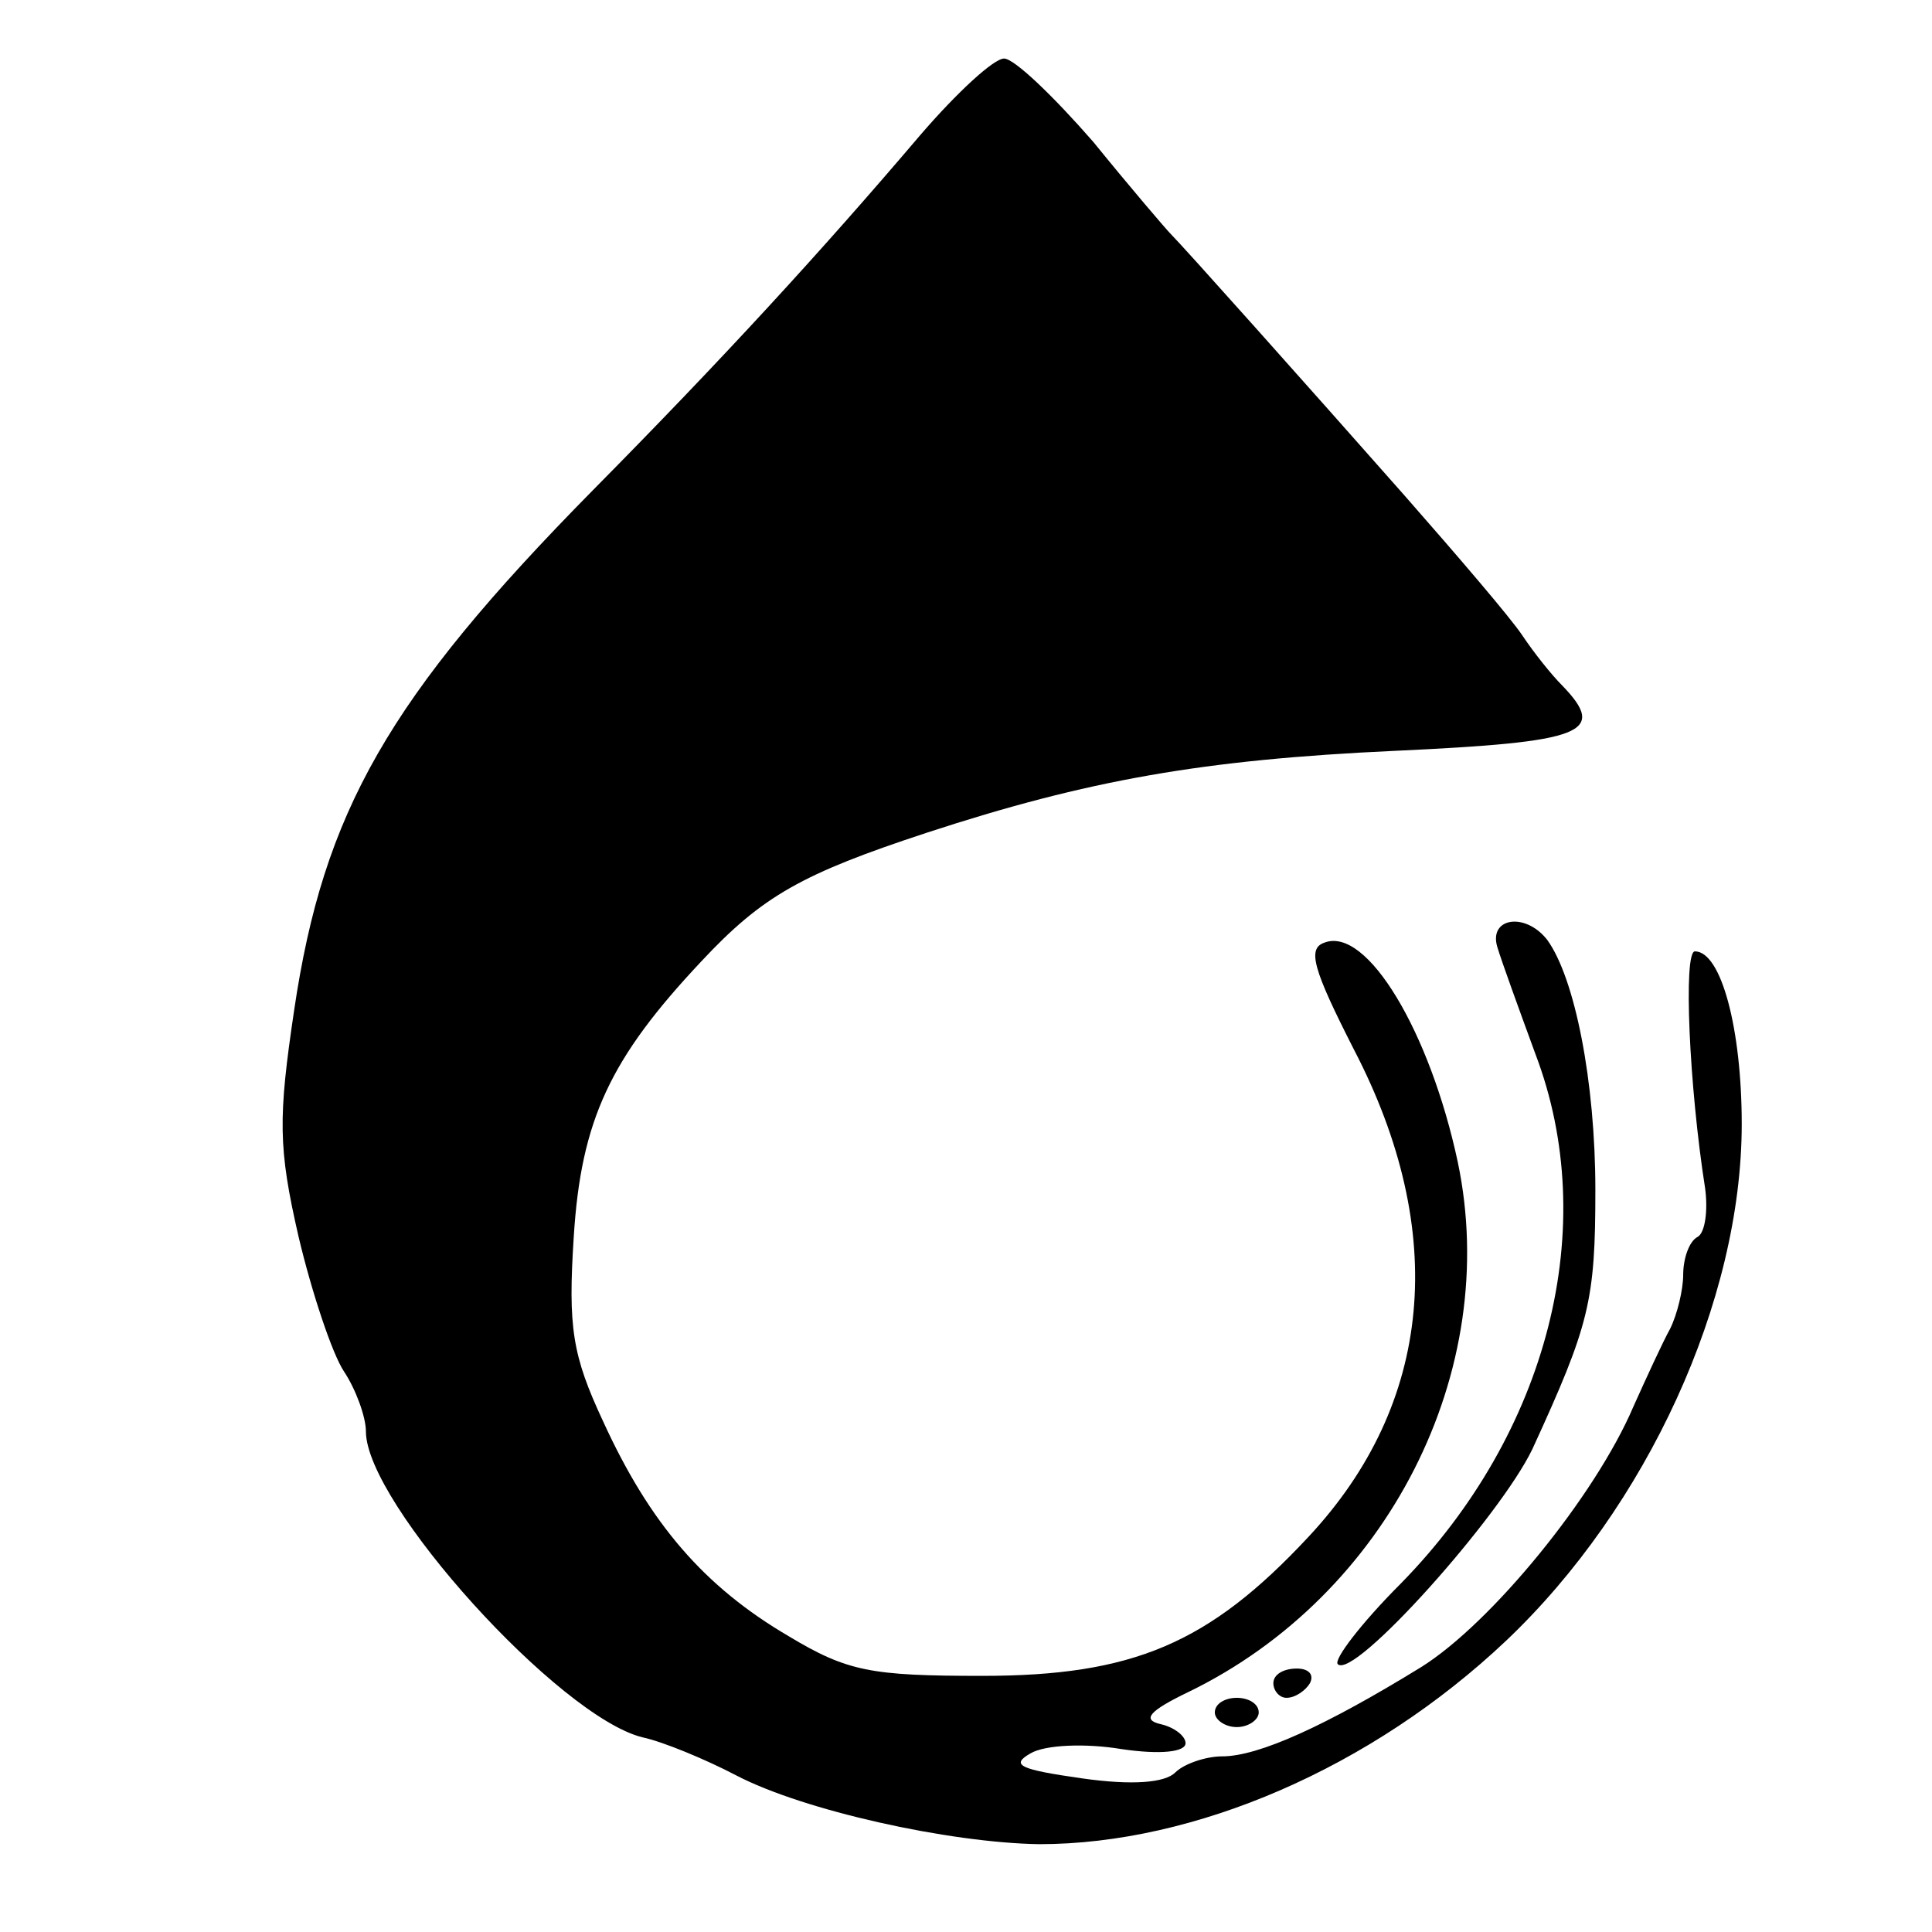 <?xml version="1.0" standalone="no"?>
<!DOCTYPE svg PUBLIC "-//W3C//DTD SVG 20010904//EN"
 "http://www.w3.org/TR/2001/REC-SVG-20010904/DTD/svg10.dtd">
<svg version="1.0" xmlns="http://www.w3.org/2000/svg"
 width="132pt" height="132pt" viewBox="0 0 132 132"
 preserveAspectRatio="xMidYMid meet">
<g transform="translate(0,132) scale(0.1,-0.1)"
fill="#000000" stroke="none">
<path d="M629 1228 c-68 -80 -136 -154 -224 -243 -140 -142 -184 -220 -204
-355 -11 -74 -11 -94 3 -155 9 -38 23 -80 31 -92 8 -12 15 -31 15 -41 0 -49
132 -195 189 -209 14 -3 43 -15 64 -26 46 -24 145 -46 207 -47 106 0 227 52
319 139 96 91 161 232 161 353 0 65 -14 118 -32 118 -8 0 -4 -92 7 -162 2 -15
0 -30 -5 -33 -6 -3 -10 -15 -10 -26 0 -10 -4 -27 -9 -37 -5 -9 -16 -33 -25
-53 -26 -61 -97 -148 -145 -178 -65 -40 -111 -61 -136 -61 -11 0 -26 -5 -32
-11 -7 -7 -29 -9 -64 -4 -42 6 -49 9 -35 17 10 6 38 7 62 3 27 -4 44 -2 44 4
0 5 -8 11 -17 13 -13 3 -8 9 19 22 136 66 214 219 184 362 -19 89 -62 161 -91
150 -12 -4 -8 -18 20 -73 65 -125 54 -242 -31 -333 -68 -73 -120 -95 -223 -95
-76 0 -92 3 -132 27 -58 34 -95 77 -127 147 -21 45 -24 64 -20 126 5 80 25
122 87 188 42 45 69 60 154 88 110 36 189 50 320 56 129 6 146 12 114 45 -7 7
-19 22 -27 34 -8 12 -44 54 -80 95 -68 77 -151 170 -160 179 -3 3 -27 31 -53
63 -27 31 -54 57 -61 57 -7 0 -32 -23 -57 -52z"/>
<path d="M1023 673 c3 -10 15 -43 26 -73 45 -118 9 -259 -92 -362 -27 -27 -46
-52 -43 -55 11 -11 111 101 133 147 39 85 43 101 43 177 0 74 -14 145 -33 171
-15 19 -40 15 -34 -5z"/>
<path d="M870 170 c0 -5 4 -10 9 -10 6 0 13 5 16 10 3 6 -1 10 -9 10 -9 0 -16
-4 -16 -10z"/>
<path d="M830 150 c0 -5 7 -10 15 -10 8 0 15 5 15 10 0 6 -7 10 -15 10 -8 0
-15 -4 -15 -10z"/>
</g>
</svg>
